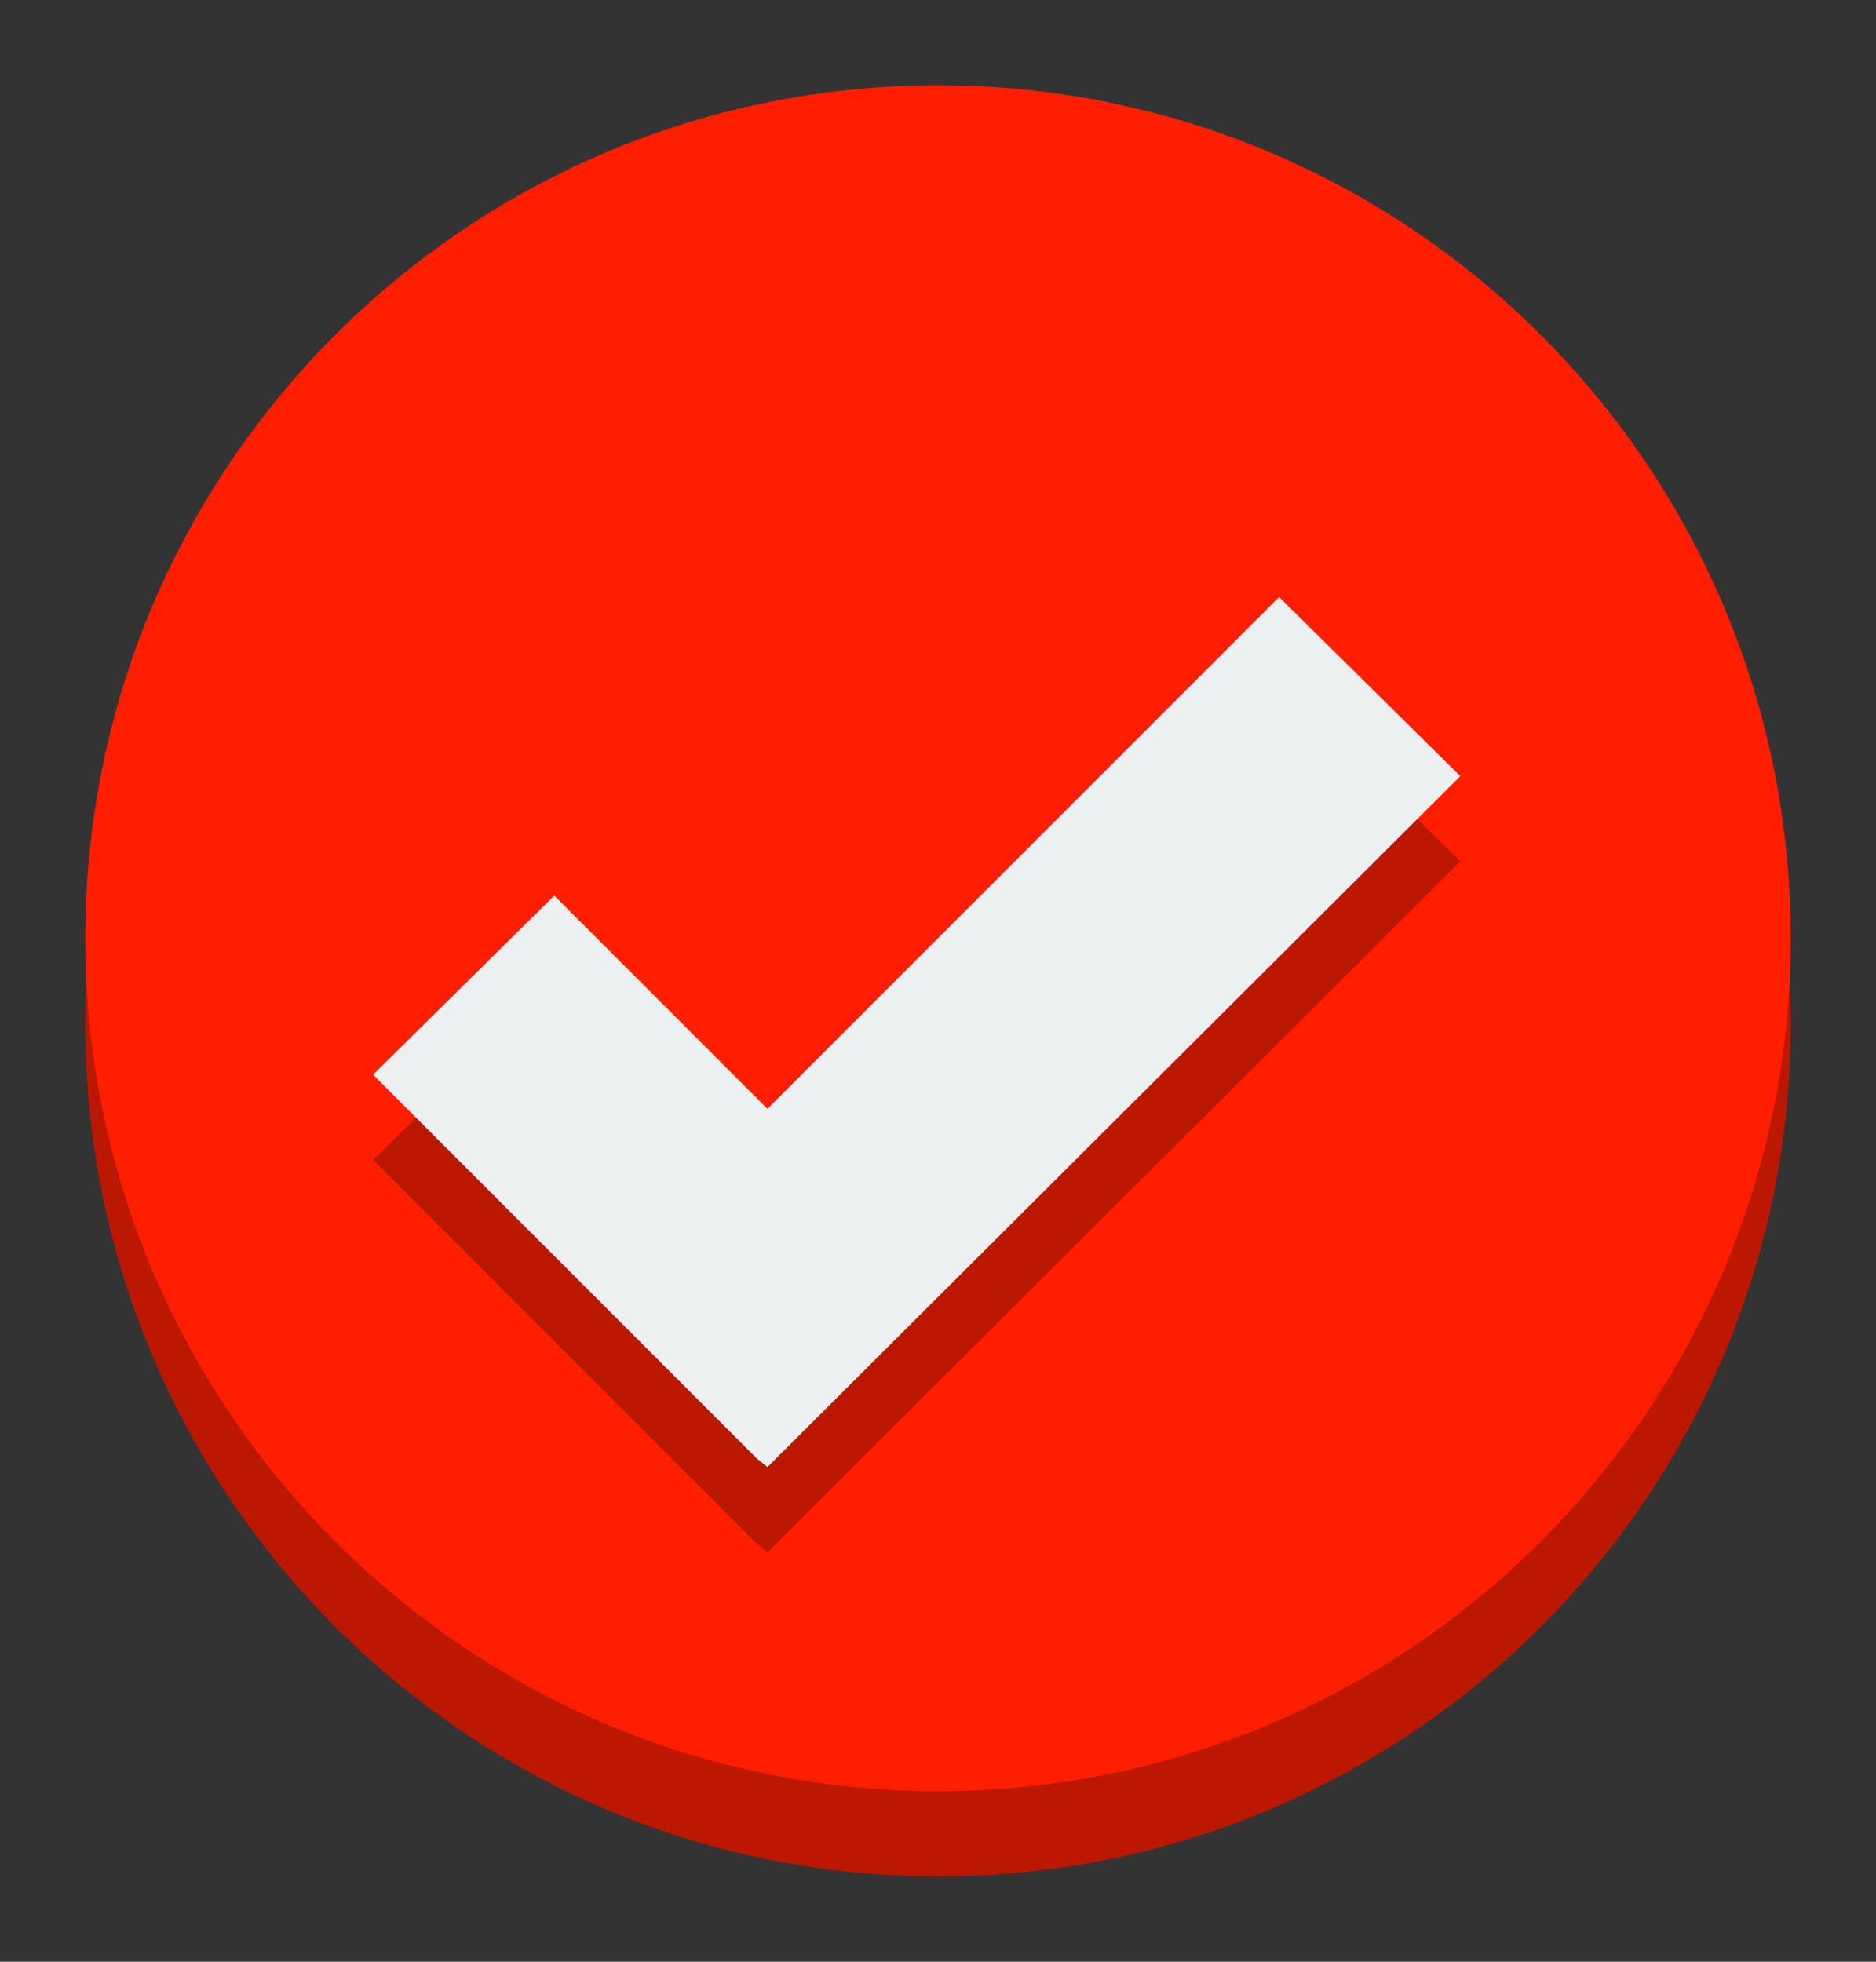 <?xml version="1.0" encoding="UTF-8" standalone="no"?>
<!DOCTYPE svg PUBLIC "-//W3C//DTD SVG 1.1//EN" "http://www.w3.org/Graphics/SVG/1.1/DTD/svg11.dtd">
<svg width="100%" height="100%" viewBox="0 0 22 23" version="1.1" xmlns="http://www.w3.org/2000/svg" xmlns:xlink="http://www.w3.org/1999/xlink" xml:space="preserve" xmlns:serif="http://www.serif.com/" style="fill-rule:evenodd;clip-rule:evenodd;stroke-linejoin:round;stroke-miterlimit:2;">
    <rect x="0" y="0" width="22" height="23" fill="#333333" stroke="none"/>
    <g transform="matrix(1,0,0,1,-44,-25)">
        <g id="id" transform="matrix(1,0,0,1,25,0)">
            <path d="M2.817,24L0.5,24C0.224,24 -0,23.776 -0,23.5L-0,0.5C-0,0.224 0.224,-0 0.5,-0L23.5,-0C23.776,-0 24,0.224 24,0.5L24,23.5C24,23.776 23.776,24 23.5,24C23.5,24 21.17,24 21.164,24C21.164,24 2.823,24 2.817,24ZM21.564,23L23,23L23,1L1,1L1,23L2.436,23C3.362,19.581 6.047,16.962 9.366,16.04C7.529,15.086 6.273,13.166 6.273,10.955C6.273,7.794 8.839,5.227 12,5.227C15.161,5.227 17.727,7.794 17.727,10.955C17.727,13.166 16.471,15.086 14.634,16.04C17.953,16.962 20.638,19.581 21.564,23ZM3.476,23L20.524,23C19.393,19.283 15.931,16.682 12,16.682C8.069,16.682 4.607,19.283 3.476,23ZM12,15.682C14.609,15.682 16.727,13.564 16.727,10.955C16.727,8.345 14.609,6.227 12,6.227C9.391,6.227 7.273,8.345 7.273,10.955C7.273,13.564 9.391,15.682 12,15.682Z"/>
        </g>
        <g id="check_failed" transform="matrix(1,0,0,1,43,-1004.4)">
            <g transform="matrix(1,0,0,1,0,1029.4)">
                <path d="M22,12C22,17.523 17.523,22 12,22C6.477,22 2,17.523 2,12C2,6.477 6.477,2 12,2C17.523,2 22,6.477 22,12Z" style="fill:rgb(188,23,0);fill-rule:nonzero;"/>
            </g>
            <g transform="matrix(1,0,0,1,0,1028.4)">
                <path d="M22,12C22,17.523 17.523,22 12,22C6.477,22 2,17.523 2,12C2,6.477 6.477,2 12,2C17.523,2 22,6.477 22,12Z" style="fill:rgb(255,31,0);fill-rule:nonzero;"/>
            </g>
            <path d="M16,1037.4L10,1043.4L7.5,1040.9L5.375,1043L9.875,1047.5L10,1047.6L18.125,1039.5L16,1037.4Z" style="fill:rgb(188,23,0);fill-rule:nonzero;"/>
            <path d="M16,1036.4L10,1042.4L7.5,1039.9L5.375,1042L9.875,1046.5L10,1046.6L18.125,1038.5L16,1036.4Z" style="fill:rgb(236,240,241);fill-rule:nonzero;"/>
        </g>
        <g id="check_success">
        </g>
        <g id="check_none">
        </g>
    </g>
</svg>
